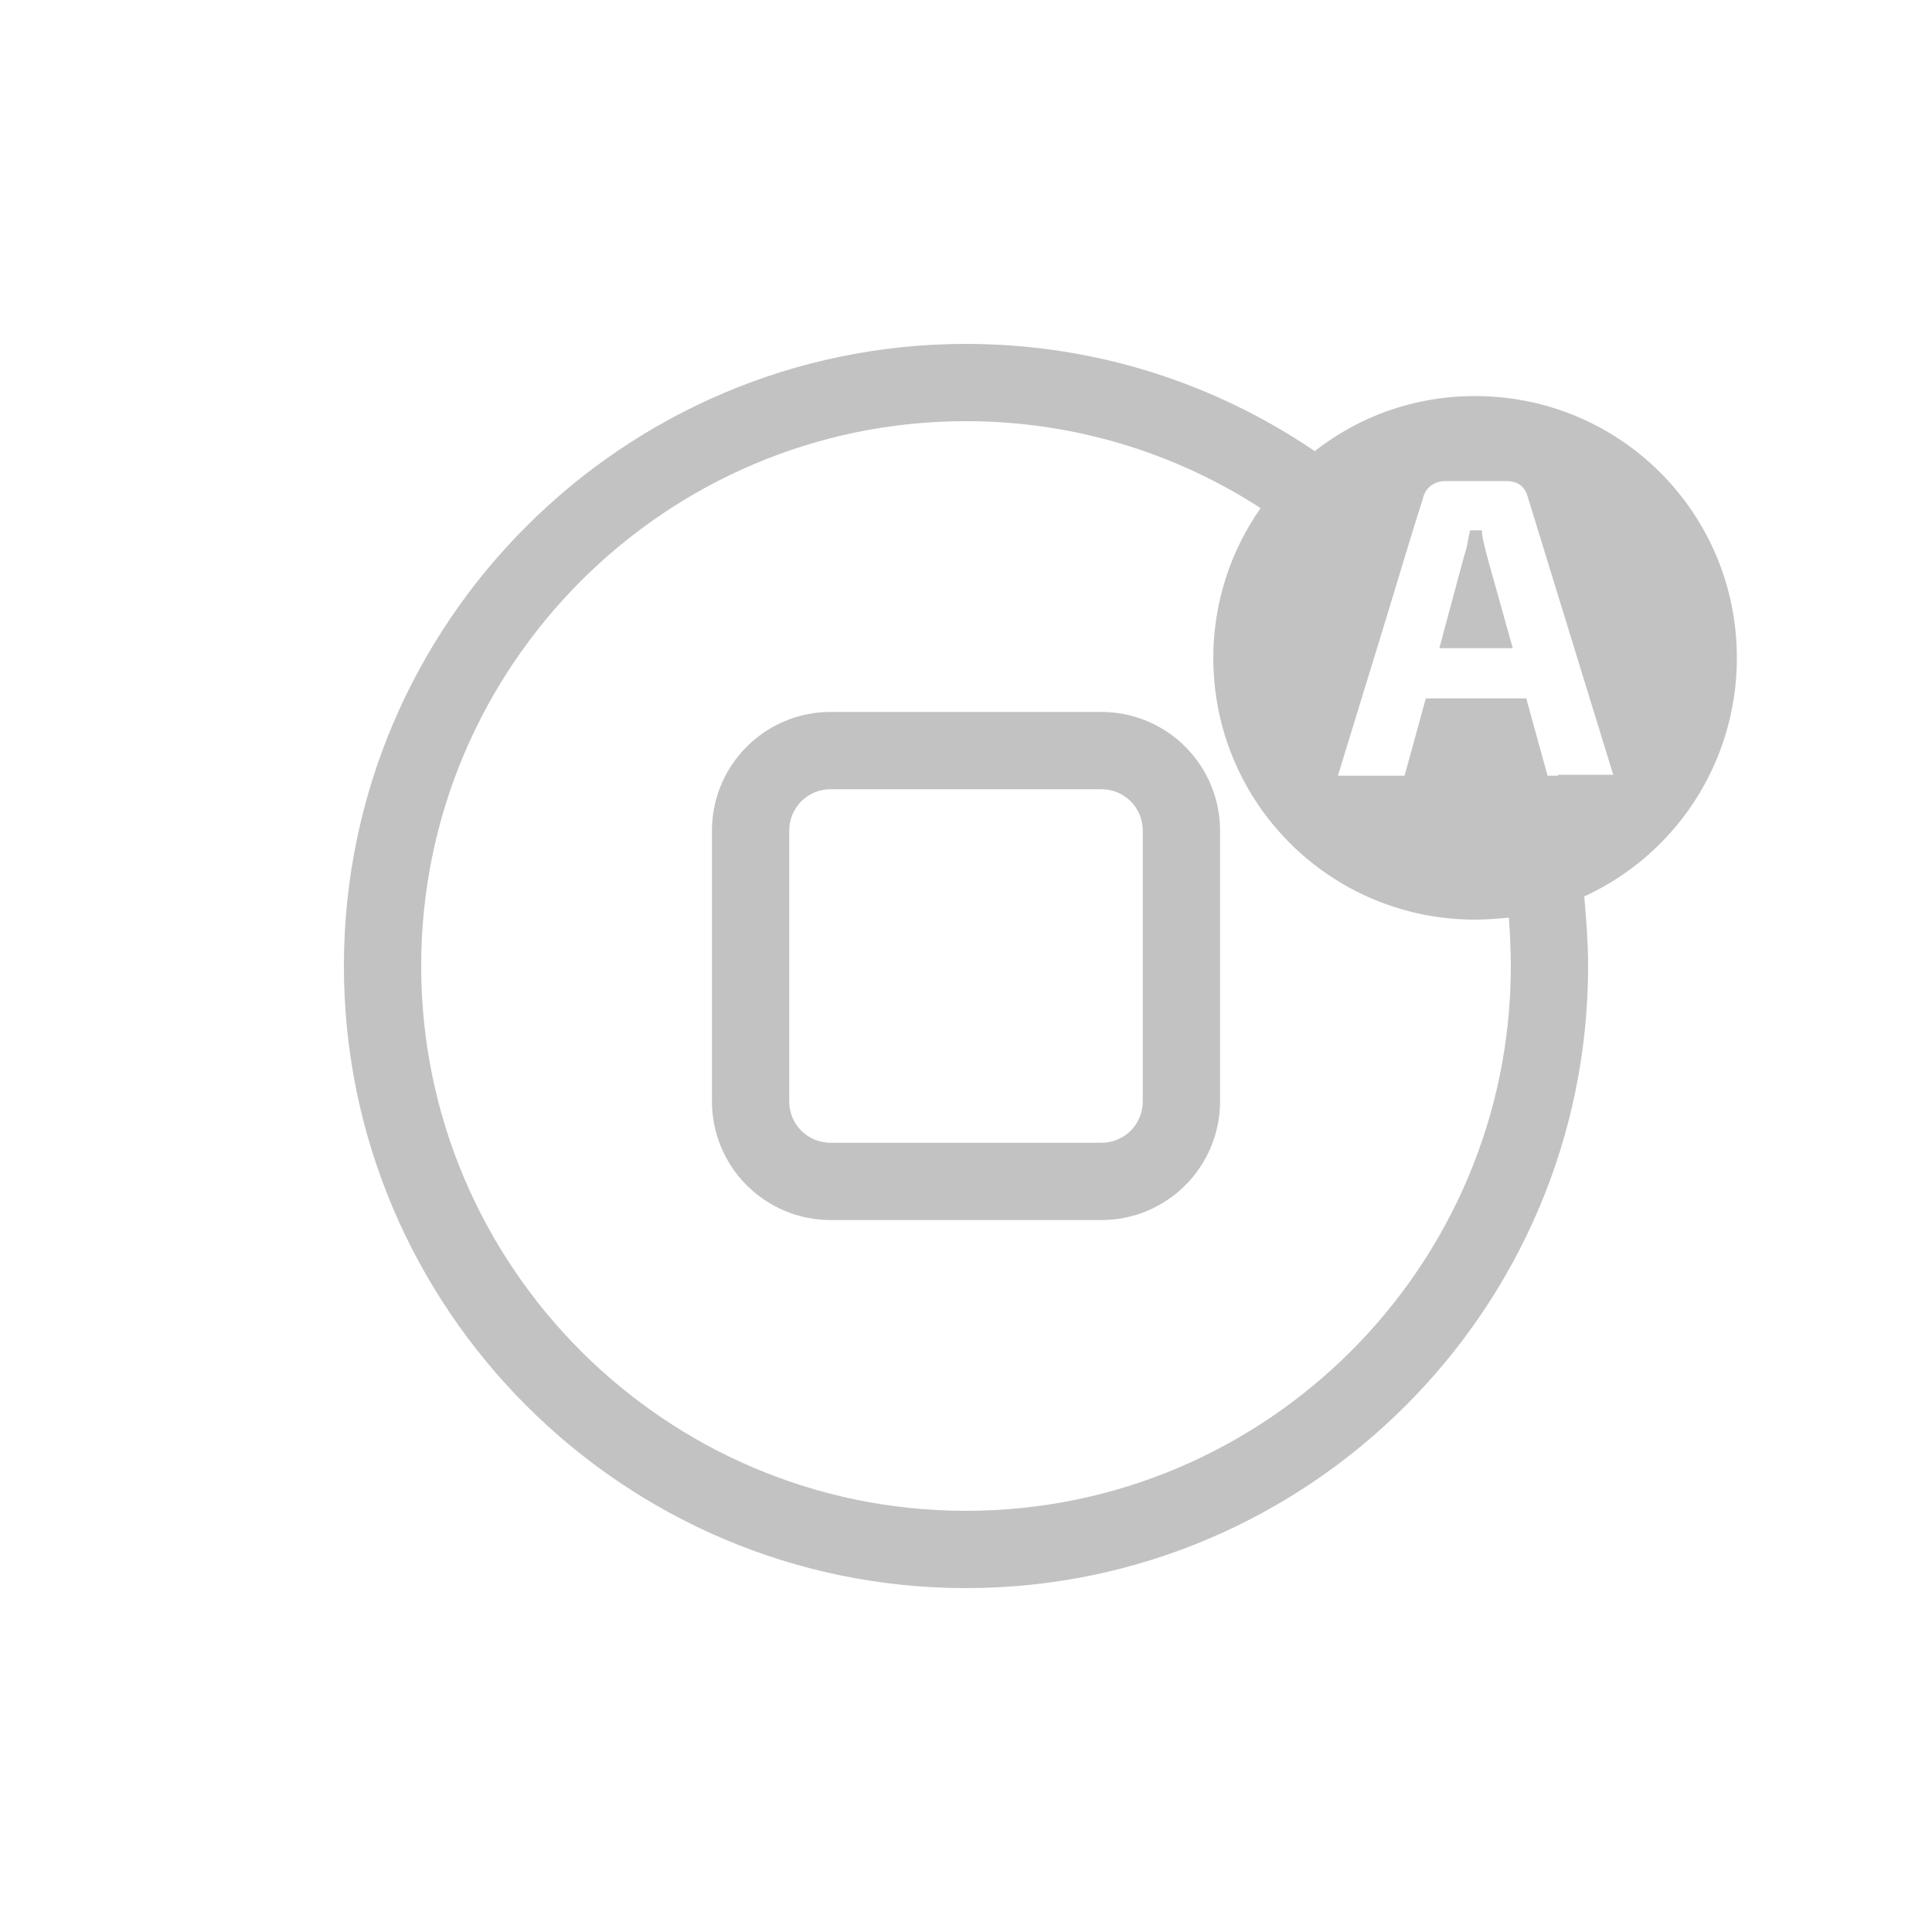 <?xml version="1.0" encoding="utf-8"?>
<!-- Generator: Adobe Illustrator 19.2.0, SVG Export Plug-In . SVG Version: 6.00 Build 0)  -->
<svg version="1.1" id="Layer_1" xmlns="http://www.w3.org/2000/svg" xmlns:xlink="http://www.w3.org/1999/xlink" x="0px" y="0px"
	 viewBox="0 0 200 200" style="enable-background:new 0 0 200 200;" xml:space="preserve">
<style type="text/css">
	.st0{fill:#C2C2C2;}
</style>
<g>
	<path class="st0" d="M179.8,68.1c0-15-12.1-27.1-27.1-27.1c-6.3,0-12,2.1-16.6,5.7c-10.3-7-22.7-11.1-36.1-11.1
		c-35.5,0-64.4,28.9-64.4,64.4c0,35.5,28.9,64.4,64.4,64.4s64.4-28.9,64.4-64.4c0-2.4-0.2-4.9-0.4-7.2
		C173.4,88.5,179.8,79,179.8,68.1z M156.4,100c0,31.1-25.3,56.4-56.4,56.4S43.6,131.1,43.6,100c0-31.1,25.3-56.4,56.4-56.4
		c11.2,0,21.7,3.3,30.5,9c-3.1,4.4-4.9,9.8-4.9,15.5c0,15,12.1,27.1,27.1,27.1c1.2,0,2.3-0.1,3.5-0.2
		C156.3,96.6,156.4,98.3,156.4,100z M161.3,80.3h-1.1l-2.2-8h-8.8h-1.6l-2.2,8h-6.9l5-16.3l2.7-8.9l1.1-3.5c0.1-0.5,0.4-1,0.8-1.3
		c0.4-0.3,0.9-0.5,1.5-0.5h6.3c1.3,0,2,0.6,2.3,1.8l8.8,28.6H161.3z"/>
	<path class="st0" d="M153.4,54.9h-1.2c-0.1,0.3-0.2,0.8-0.3,1.4c-0.1,0.6-0.3,1.1-0.4,1.5l-0.7,2.6l-1.8,6.7h6.4h1.2l-2.6-9.3
		C153.6,56.3,153.4,55.4,153.4,54.9z"/>
	<path class="st0" d="M114,73.7H86c-6.8,0-12.3,5.5-12.3,12.3v28c0,6.8,5.5,12.3,12.3,12.3h28c6.8,0,12.3-5.5,12.3-12.3V86
		C126.3,79.2,120.8,73.7,114,73.7z M118.3,114c0,2.4-1.9,4.3-4.3,4.3H86c-2.4,0-4.3-1.9-4.3-4.3V86c0-2.4,1.9-4.3,4.3-4.3h28
		c2.4,0,4.3,1.9,4.3,4.3V114z"/>
</g>
</svg>
